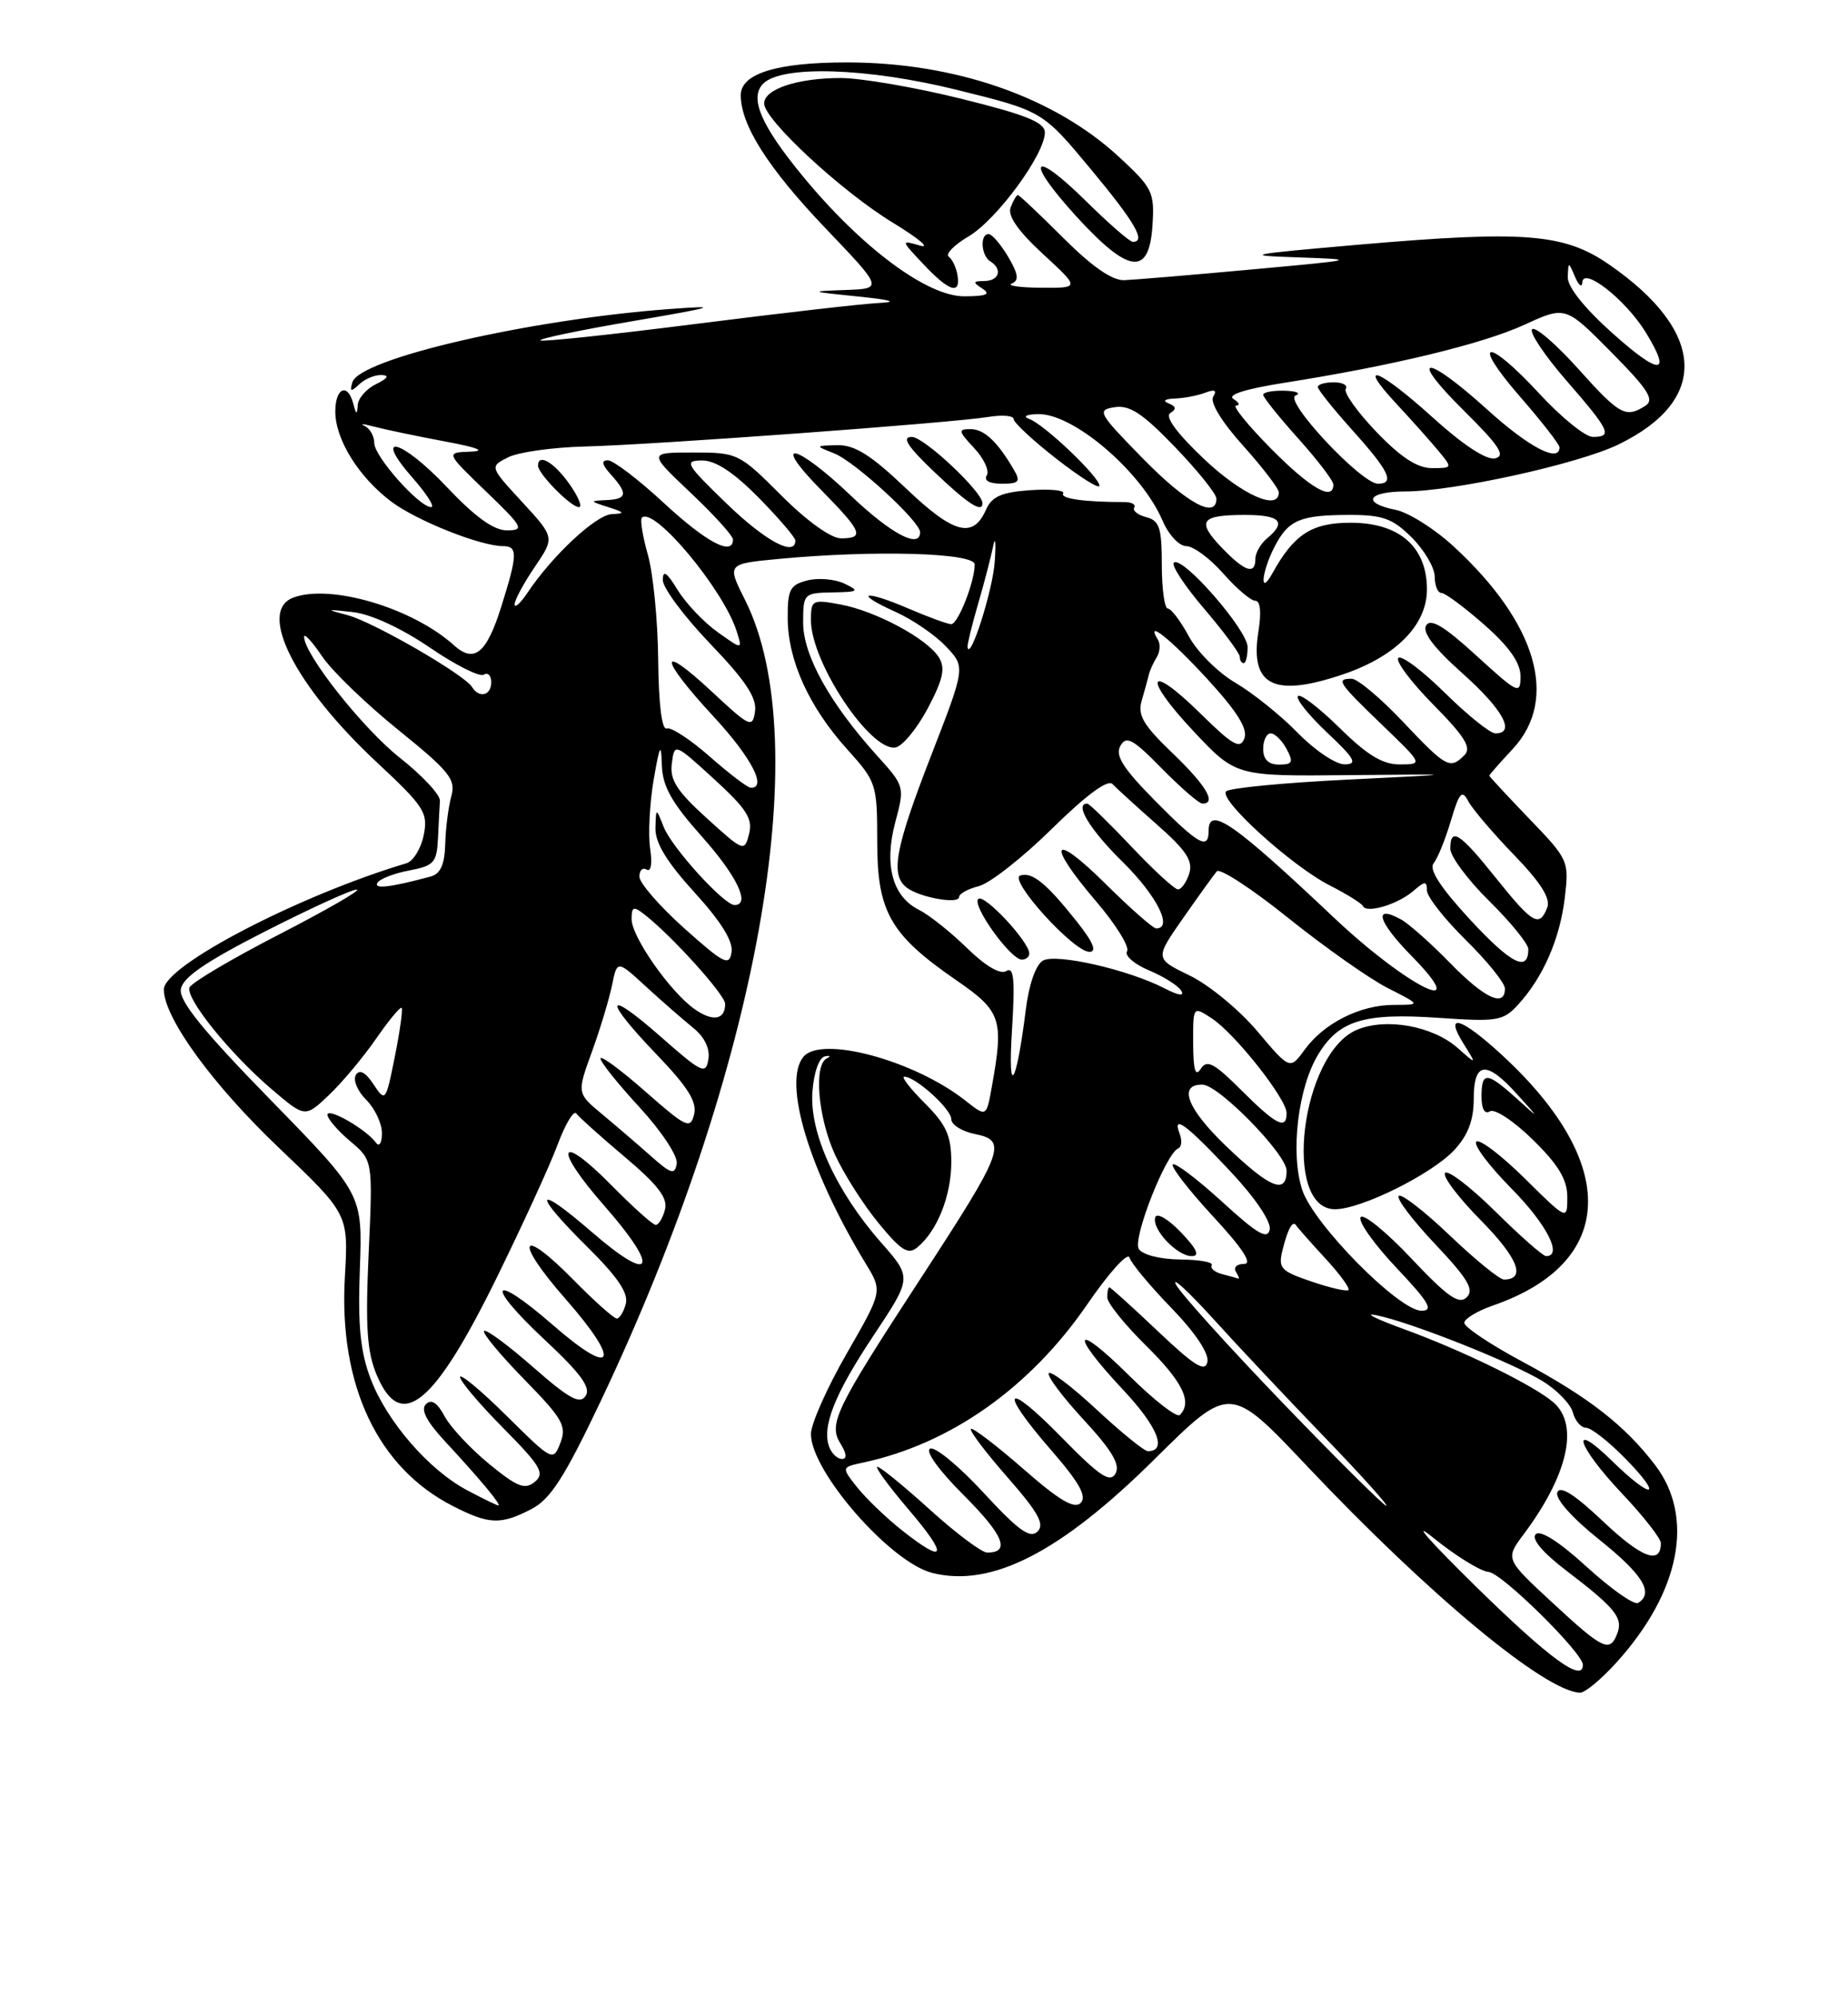 <?xml version="1.0" encoding="UTF-8" standalone="no"?>
<!DOCTYPE svg PUBLIC "-//W3C//DTD SVG 1.1//EN" "http://www.w3.org/Graphics/SVG/1.1/DTD/svg11.dtd" >
<svg xmlns="http://www.w3.org/2000/svg" xmlns:xlink="http://www.w3.org/1999/xlink" version="1.1" viewBox="0 0 237 256">
 <g >
 <path fill="currentColor"
d=" M 207.34 213.05 C 215.50 204.01 217.36 194.44 212.25 187.76 C 208.34 182.66 203.75 179.09 195.19 174.50 C 191.09 172.30 187.76 170.07 187.79 169.54 C 187.83 169.01 189.48 168.02 191.47 167.33 C 207.29 161.85 207.75 149.16 192.63 135.23 C 187.38 130.39 185.16 129.73 187.68 133.75 C 189.40 136.50 189.40 136.50 186.95 134.33 C 183.76 131.51 177.81 130.42 174.05 131.98 C 166.85 134.96 164.38 155.02 171.23 154.99 C 174.60 154.98 183.66 150.47 186.51 147.40 C 188.27 145.50 189.00 143.58 189.00 140.85 C 189.00 136.05 190.61 135.87 194.56 140.25 C 197.50 143.50 197.50 143.50 194.45 140.75 C 190.67 137.35 190.00 137.32 190.00 140.56 C 190.00 142.16 190.41 142.86 191.09 142.44 C 191.69 142.07 194.17 143.71 196.59 146.09 C 199.87 149.30 201.00 151.19 201.00 153.42 C 201.00 156.43 201.00 156.43 195.52 151.02 C 192.51 148.05 189.73 145.94 189.33 146.33 C 188.94 146.73 190.95 149.41 193.81 152.31 C 198.36 156.91 200.46 161.00 198.28 161.00 C 197.88 161.00 194.97 158.44 191.81 155.31 C 188.64 152.18 185.73 149.94 185.33 150.33 C 184.94 150.73 187.01 153.47 189.93 156.43 C 194.69 161.25 195.76 164.00 192.87 164.00 C 192.31 164.00 189.18 161.45 185.92 158.34 C 182.66 155.23 179.71 152.95 179.38 153.28 C 179.05 153.62 181.16 156.40 184.06 159.47 C 188.26 163.91 189.09 165.31 188.10 166.28 C 187.11 167.25 185.63 166.21 180.97 161.27 C 177.74 157.85 174.82 155.48 174.49 156.02 C 174.16 156.56 176.23 159.47 179.09 162.50 C 183.26 166.91 183.90 168.00 182.30 168.00 C 179.41 168.00 168.46 156.92 167.01 152.52 C 165.46 147.83 166.45 139.44 169.05 135.16 C 171.71 130.78 174.92 129.80 184.50 130.46 C 192.04 130.98 192.78 130.86 194.70 128.76 C 197.91 125.25 200.05 120.34 200.68 115.07 C 201.24 110.35 201.15 110.15 196.12 104.94 C 193.31 102.01 191.00 99.53 191.00 99.42 C 191.00 99.30 192.35 97.77 194.00 96.00 C 199.95 89.63 197.11 79.88 186.44 70.05 C 183.99 67.79 180.64 65.68 178.99 65.35 C 174.58 64.47 175.36 63.00 180.25 62.99 C 186.50 62.97 202.40 59.47 207.54 56.98 C 219.28 51.30 218.81 42.47 206.31 33.87 C 200.58 29.93 195.52 29.53 174.50 31.34 C 159.87 32.61 159.18 32.75 166.50 32.99 C 174.29 33.26 174.14 33.30 160.50 34.54 C 152.80 35.25 145.46 35.86 144.18 35.91 C 142.64 35.97 140.04 34.17 136.37 30.50 C 133.34 27.48 130.72 25.00 130.54 25.00 C 130.36 25.00 129.94 25.71 129.61 26.59 C 129.20 27.65 130.55 29.60 133.75 32.55 C 138.50 36.92 138.50 36.92 133.50 36.88 C 130.75 36.86 129.07 36.61 129.76 36.34 C 130.71 35.95 130.60 35.13 129.29 32.91 C 128.34 31.31 127.22 30.00 126.78 30.00 C 125.65 30.00 125.82 32.77 127.00 33.50 C 128.60 34.49 128.15 36.00 126.25 36.02 C 124.75 36.03 124.72 36.17 126.00 37.00 C 127.11 37.72 126.51 37.97 123.67 37.98 C 118.91 38.00 110.49 31.74 102.96 22.59 C 97.58 16.06 96.07 12.53 97.88 10.72 C 100.27 8.33 111.23 8.68 122.68 11.51 C 133.69 14.23 133.69 14.23 139.85 21.63 C 145.59 28.54 147.02 31.00 145.28 31.00 C 144.89 31.00 142.20 28.66 139.31 25.81 C 132.31 18.90 131.32 20.38 138.02 27.72 C 144.78 35.11 147.37 35.43 147.80 28.92 C 148.08 24.61 147.83 24.10 143.46 20.07 C 135.14 12.40 122.43 8.00 108.60 8.00 C 99.63 8.00 95.00 9.43 95.00 12.20 C 95.00 16.04 98.52 21.56 105.86 29.25 C 113.27 37.00 113.27 37.00 108.38 37.17 C 103.71 37.34 103.79 37.37 110.00 38.00 C 114.27 38.43 115.23 38.71 112.78 38.83 C 110.73 38.92 100.20 40.13 89.37 41.50 C 78.54 42.88 69.50 43.84 69.30 43.63 C 69.09 43.42 74.45 42.30 81.21 41.15 C 91.83 39.33 92.48 39.12 86.00 39.60 C 67.96 40.92 46.09 45.96 45.19 49.00 C 44.84 50.21 45.01 50.26 46.08 49.25 C 46.80 48.56 48.10 48.03 48.95 48.07 C 49.97 48.11 49.73 48.50 48.25 49.22 C 47.01 49.82 45.95 51.02 45.88 51.90 C 45.79 53.20 45.68 53.18 45.31 51.75 C 44.59 49.01 43.00 49.70 43.00 52.75 C 43.01 56.34 45.99 61.13 50.16 64.28 C 53.43 66.74 61.62 70.00 64.53 70.00 C 66.42 70.00 66.38 71.12 64.28 77.78 C 62.39 83.77 60.82 85.05 58.21 82.70 C 52.89 77.90 42.33 74.79 37.58 76.61 C 32.99 78.37 37.86 87.95 48.32 97.70 C 54.43 103.40 54.92 104.16 54.34 107.04 C 54.00 108.76 52.99 110.39 52.11 110.65 C 38.30 114.78 20.99 123.79 21.01 126.83 C 21.03 130.46 27.24 139.00 35.75 147.10 C 44.69 155.61 44.69 155.61 44.23 163.64 C 43.42 177.51 48.42 188.11 58.07 193.03 C 62.73 195.41 64.19 195.47 68.16 193.42 C 70.59 192.16 72.39 189.36 77.00 179.67 C 97.18 137.24 104.76 95.26 95.56 76.92 C 93.22 72.27 93.22 72.27 99.86 71.64 C 112.10 70.48 125.00 70.85 125.00 72.35 C 125.00 74.58 122.86 80.00 121.99 80.00 C 121.53 80.00 119.04 79.09 116.44 77.97 C 110.72 75.52 109.36 75.96 114.92 78.46 C 117.08 79.44 119.97 81.42 121.33 82.87 C 123.82 85.50 123.82 85.50 119.41 96.85 C 114.80 108.72 114.17 112.10 116.25 113.74 C 117.86 115.02 123.00 115.95 123.00 114.97 C 123.00 114.56 124.14 113.93 125.53 113.58 C 126.93 113.23 131.15 109.92 134.91 106.22 C 139.34 101.87 142.08 99.85 142.68 100.50 C 143.20 101.05 145.77 103.39 148.39 105.70 C 152.12 108.98 153.02 110.35 152.52 111.95 C 152.16 113.08 151.51 114.00 151.08 114.00 C 150.64 114.00 147.95 111.53 145.09 108.50 C 142.23 105.48 139.69 103.00 139.44 103.00 C 137.74 103.00 139.76 106.33 144.00 110.50 C 148.36 114.80 150.48 119.00 148.28 119.00 C 147.88 119.00 144.96 116.43 141.78 113.28 C 134.89 106.46 134.10 107.96 140.59 115.55 C 143.11 118.50 144.89 121.37 144.54 121.93 C 144.20 122.48 145.46 123.58 147.34 124.37 C 149.22 125.15 151.09 126.33 151.49 126.98 C 151.95 127.72 151.14 127.61 149.33 126.67 C 144.70 124.28 135.45 122.17 133.76 123.12 C 132.85 123.63 131.96 126.15 131.56 129.38 C 130.33 139.21 129.23 140.89 129.78 132.10 C 130.19 125.55 130.03 123.86 129.06 124.46 C 128.28 124.94 126.40 123.84 124.00 121.50 C 121.91 119.46 119.14 117.26 117.86 116.62 C 114.45 114.92 113.35 110.87 114.82 105.37 C 116.04 100.83 116.02 100.76 112.44 96.81 C 106.41 90.12 103.00 83.99 103.00 79.80 C 103.00 76.09 103.09 76.00 106.75 75.93 C 110.12 75.87 110.28 75.76 108.31 74.81 C 107.11 74.23 104.97 74.04 103.56 74.39 C 101.31 74.96 101.00 75.55 101.02 79.27 C 101.05 84.66 103.76 90.62 108.65 96.04 C 112.40 100.20 112.50 100.49 112.50 107.90 C 112.50 116.89 114.17 119.81 122.70 125.68 C 128.42 129.62 128.76 130.65 127.19 139.34 C 126.50 143.19 126.50 143.19 123.80 141.06 C 117.26 135.91 105.33 132.69 103.04 135.45 C 100.35 138.70 103.76 150.01 111.05 162.00 C 113.18 165.50 113.18 165.50 108.59 173.48 C 106.07 177.86 104.00 182.51 104.00 183.80 C 104.00 188.60 114.19 200.26 119.57 201.61 C 127.17 203.51 136.00 198.99 148.12 186.98 C 157.74 177.46 157.74 177.46 167.62 187.91 C 183.25 204.44 198.12 216.78 202.63 216.96 C 203.26 216.98 205.38 215.22 207.34 213.05 Z  M 132.00 122.21 C 132.00 120.71 126.19 114.50 125.46 115.22 C 124.61 116.05 129.61 123.00 131.05 123.00 C 131.57 123.00 132.00 122.65 132.00 122.21 Z  M 138.12 118.15 C 134.21 113.22 132.37 111.71 130.84 112.22 C 129.29 112.74 137.69 122.00 139.71 122.00 C 140.71 122.00 140.21 120.79 138.12 118.15 Z  M 119.00 90.76 C 120.96 87.05 121.26 85.64 120.41 84.26 C 118.92 81.86 112.31 78.31 107.75 77.47 C 104.17 76.81 104.00 76.90 104.00 79.49 C 104.00 84.89 111.66 96.39 114.86 95.80 C 115.76 95.63 117.62 93.36 119.00 90.76 Z  M 122.79 35.25 C 122.63 34.29 122.13 33.23 121.67 32.89 C 121.22 32.56 122.37 31.39 124.23 30.29 C 127.84 28.16 134.00 19.77 134.00 16.98 C 134.00 15.68 131.58 14.71 123.25 12.65 C 117.34 11.19 110.39 10.00 107.82 10.00 C 102.29 10.00 98.00 11.42 98.00 13.26 C 98.00 15.34 107.93 24.54 114.50 28.54 C 117.80 30.55 119.38 31.87 118.00 31.48 C 115.50 30.76 115.50 30.76 118.44 33.88 C 121.73 37.38 123.23 37.85 122.79 35.25 Z  M 189.33 203.40 C 183.37 197.56 180.87 194.72 183.76 197.06 C 186.66 199.41 189.88 201.40 190.91 201.48 C 192.59 201.60 203.00 211.86 203.00 213.39 C 203.00 215.72 198.69 212.57 189.33 203.40 Z  M 199.08 205.41 C 193.04 199.82 193.04 199.82 195.40 196.66 C 201.07 189.08 202.54 182.66 199.25 179.77 C 196.78 177.60 187.66 173.13 180.00 170.34 C 176.43 169.04 174.84 168.24 176.48 168.57 C 180.77 169.41 193.92 174.62 197.86 177.04 C 199.70 178.17 201.44 179.98 201.72 181.05 C 202.00 182.12 202.76 183.00 203.41 183.00 C 204.06 183.00 206.35 184.80 208.50 187.00 C 213.42 192.04 211.91 192.30 206.79 187.30 C 201.18 181.81 202.19 185.26 208.00 191.41 C 210.75 194.31 213.00 197.19 213.00 197.79 C 213.00 200.61 210.55 199.69 205.62 195.03 C 201.96 191.56 200.07 190.36 199.72 191.28 C 199.42 192.08 201.59 194.53 205.10 197.34 C 210.69 201.81 212.14 204.17 210.09 205.45 C 209.58 205.76 206.64 203.69 203.53 200.86 C 199.99 197.62 197.54 196.06 196.95 196.65 C 196.36 197.24 197.83 198.99 200.91 201.34 C 207.15 206.09 208.18 207.37 207.41 209.37 C 206.46 211.86 205.60 211.45 199.08 205.41 Z  M 115.58 196.07 C 113.55 194.45 111.00 191.99 109.90 190.60 C 107.90 188.06 107.90 188.06 110.70 187.46 C 121.92 185.06 132.13 177.84 139.48 167.12 C 142.22 163.13 144.63 160.46 144.85 161.18 C 145.06 161.91 147.48 164.81 150.21 167.63 C 153.24 170.75 155.06 173.45 154.85 174.53 C 154.57 175.93 153.25 175.13 148.52 170.65 C 145.24 167.54 142.43 165.00 142.27 165.00 C 142.12 165.00 142.00 165.58 142.00 166.29 C 142.00 167.00 144.25 169.79 147.00 172.50 C 151.68 177.11 152.95 179.72 151.31 181.36 C 150.92 181.74 148.00 179.47 144.81 176.31 C 137.70 169.27 137.07 170.71 144.02 178.12 C 148.46 182.85 149.74 186.00 147.21 186.00 C 146.75 186.00 143.79 183.60 140.64 180.67 C 137.49 177.74 134.72 175.64 134.50 176.01 C 134.27 176.38 136.29 179.07 139.00 182.00 C 142.62 185.92 143.69 187.73 143.06 188.87 C 142.36 190.11 141.02 189.21 136.10 184.18 C 128.83 176.76 127.95 177.99 134.85 185.92 C 138.41 190.01 139.41 191.80 138.60 192.63 C 137.79 193.46 135.84 192.31 131.21 188.25 C 127.74 185.23 124.73 182.93 124.52 183.15 C 124.30 183.37 126.40 186.15 129.20 189.34 C 133.17 193.87 134.01 195.38 133.05 196.31 C 132.09 197.24 130.58 196.14 126.16 191.35 C 123.05 187.97 119.96 185.42 119.30 185.67 C 118.59 185.94 120.35 188.40 123.57 191.62 C 128.70 196.74 129.63 199.00 126.61 199.00 C 125.91 199.00 122.61 196.53 119.26 193.50 C 115.92 190.47 112.88 188.00 112.52 188.00 C 112.15 188.00 113.96 190.47 116.54 193.50 C 121.71 199.55 121.31 200.62 115.58 196.07 Z  M 59.93 191.02 C 55.02 188.43 49.63 182.22 47.54 176.75 C 46.21 173.25 45.88 169.96 46.15 162.62 C 46.50 153.06 46.50 153.06 34.69 140.97 C 26.09 132.16 22.96 128.32 23.19 126.80 C 23.42 125.29 26.34 123.28 34.00 119.38 C 39.78 116.44 45.06 114.02 45.75 114.02 C 46.44 114.01 41.97 116.59 35.83 119.75 C 29.69 122.91 24.50 125.98 24.30 126.58 C 23.83 128.03 29.50 135.05 34.81 139.58 C 39.12 143.26 39.12 143.26 42.16 140.38 C 43.83 138.80 46.55 135.56 48.20 133.18 C 49.84 130.80 51.34 129.00 51.51 129.18 C 51.68 129.36 51.29 132.16 50.64 135.41 C 49.48 141.21 49.43 141.28 47.90 138.98 C 46.87 137.42 46.11 137.02 45.64 137.78 C 45.25 138.41 45.84 139.84 46.96 140.96 C 48.08 142.08 48.99 144.01 48.98 145.25 C 48.98 146.49 48.64 147.04 48.23 146.48 C 47.01 144.77 42.00 141.89 42.00 142.89 C 42.00 143.40 43.31 144.92 44.91 146.27 C 47.82 148.72 47.82 148.72 47.28 160.61 C 46.85 170.10 47.06 173.26 48.32 176.25 C 51.41 183.59 55.63 180.17 63.67 163.83 C 67.00 157.05 70.54 149.34 71.52 146.69 C 72.51 144.05 73.58 142.26 73.91 142.72 C 74.23 143.17 77.04 145.69 80.15 148.31 C 84.38 151.88 85.67 153.56 85.28 155.03 C 85.00 156.12 84.46 157.00 84.10 157.00 C 83.73 157.00 81.23 154.77 78.54 152.04 C 71.60 144.99 70.82 146.93 77.52 154.57 C 84.70 162.75 83.76 164.72 75.92 157.93 C 68.53 151.53 68.18 152.77 75.38 159.88 C 79.18 163.64 80.62 165.75 80.26 167.10 C 79.99 168.14 79.46 169.00 79.10 169.00 C 78.73 169.00 76.23 166.77 73.54 164.04 C 66.61 157.00 65.86 158.90 72.56 166.53 C 79.75 174.72 78.78 176.69 70.93 169.85 C 62.95 162.91 62.08 164.46 69.87 171.74 C 74.47 176.03 75.81 177.86 75.11 178.91 C 74.37 180.04 73.00 179.29 68.36 175.22 C 65.16 172.42 62.34 170.33 62.08 170.59 C 61.82 170.84 64.13 173.63 67.21 176.78 C 72.16 181.83 72.70 182.78 71.87 184.93 C 70.94 187.34 70.86 187.30 64.96 181.46 C 61.68 178.22 59.00 175.99 59.00 176.50 C 59.00 177.02 61.50 179.97 64.55 183.05 C 69.36 187.91 69.90 188.84 68.59 189.93 C 67.32 190.98 66.34 190.60 62.72 187.63 C 60.33 185.67 57.76 182.92 57.01 181.51 C 56.08 179.77 55.31 179.29 54.62 179.98 C 53.92 180.68 54.71 182.20 57.08 184.75 C 61.54 189.55 64.42 193.01 63.90 192.96 C 63.68 192.93 61.89 192.06 59.93 191.02 Z  M 164.58 179.89 C 157.64 172.68 151.44 165.83 150.82 164.66 C 150.20 163.50 152.34 165.46 155.58 169.02 C 158.81 172.59 165.27 179.44 169.91 184.25 C 174.56 189.06 178.10 193.00 177.79 193.00 C 177.47 193.00 171.53 187.10 164.58 179.89 Z  M 106.36 185.50 C 105.36 182.88 107.01 178.72 112.06 171.13 C 116.96 163.76 116.96 163.76 112.99 159.25 C 107.23 152.71 103.80 145.19 104.19 139.94 C 104.37 137.48 105.04 135.55 105.78 135.40 C 106.48 135.26 106.59 135.38 106.03 135.66 C 104.34 136.49 104.90 143.19 107.06 147.94 C 108.17 150.39 110.68 154.34 112.64 156.73 C 115.58 160.32 116.46 160.87 117.67 159.86 C 120.21 157.75 122.00 153.25 122.00 148.95 C 122.00 145.56 121.37 144.17 118.60 141.40 C 116.73 139.53 115.54 138.00 115.97 138.00 C 117.41 138.00 122.00 142.14 122.00 143.45 C 122.00 144.16 123.38 145.03 125.07 145.36 C 129.25 146.20 128.76 147.49 117.98 164.00 C 107.08 180.71 106.21 182.51 107.81 185.07 C 108.58 186.30 108.64 187.00 107.98 187.00 C 107.41 187.00 106.68 186.32 106.36 185.50 Z  M 168.17 164.25 C 164.21 162.90 163.89 162.56 164.50 160.14 C 165.18 157.43 165.81 156.34 166.25 157.09 C 166.39 157.33 168.04 159.20 169.93 161.25 C 171.82 163.29 173.17 165.14 172.93 165.35 C 172.69 165.56 170.55 165.06 168.17 164.25 Z  M 156.74 163.31 C 155.77 163.06 155.17 162.54 155.40 162.16 C 155.64 161.78 153.81 161.45 151.34 161.43 C 148.75 161.40 146.51 160.83 146.04 160.07 C 145.23 158.76 149.53 147.83 151.11 147.19 C 151.54 147.01 151.62 146.16 151.28 145.30 C 150.31 142.75 152.17 144.14 157.84 150.19 C 160.97 153.52 163.03 156.58 162.84 157.59 C 162.57 158.94 161.24 158.16 156.72 154.02 C 153.53 151.12 150.70 148.97 150.41 149.25 C 150.13 149.54 152.44 152.52 155.55 155.89 C 159.36 160.00 160.67 162.00 159.55 162.00 C 158.63 162.00 158.16 162.45 158.50 163.00 C 158.84 163.55 158.98 163.95 158.81 163.88 C 158.64 163.82 157.71 163.56 156.74 163.31 Z  M 151.45 157.95 C 149.85 156.27 148.37 155.40 148.16 156.01 C 147.66 157.51 150.94 161.00 152.84 161.00 C 153.91 161.00 153.50 160.09 151.45 157.95 Z  M 157.19 146.85 C 152.23 142.08 151.05 138.97 154.22 139.02 C 156.31 139.06 165.00 147.95 165.00 150.05 C 165.00 153.18 162.86 152.30 157.19 146.85 Z  M 83.48 148.18 C 81.82 146.71 79.00 144.29 77.22 142.81 C 73.98 140.12 73.98 140.12 75.91 134.81 C 76.97 131.89 78.13 128.05 78.49 126.28 C 79.15 123.06 79.15 123.06 82.82 126.43 C 84.85 128.29 87.56 130.66 88.85 131.70 C 90.34 132.89 91.07 134.38 90.85 135.76 C 90.53 137.77 90.02 137.53 84.75 132.89 C 77.55 126.56 77.27 127.93 84.27 135.22 C 88.20 139.31 89.41 141.24 89.02 142.82 C 88.54 144.77 88.03 144.53 82.75 139.89 C 79.59 137.11 77.00 135.21 77.01 135.67 C 77.01 136.13 79.28 138.96 82.05 141.96 C 84.85 145.01 86.95 148.19 86.79 149.15 C 86.54 150.62 86.07 150.48 83.48 148.18 Z  M 159.21 139.75 C 155.69 136.24 154.78 135.76 153.99 137.00 C 153.30 138.08 153.03 137.15 153.02 133.73 C 153.00 128.95 153.00 128.95 155.41 130.53 C 158.39 132.48 165.00 140.85 165.00 142.66 C 165.00 144.87 163.68 144.21 159.21 139.75 Z  M 161.24 132.17 C 158.94 129.44 155.04 126.23 152.58 125.04 C 148.10 122.87 148.10 122.87 151.73 117.68 C 153.72 114.83 155.67 112.13 156.05 111.68 C 156.43 111.23 160.57 113.93 165.24 117.68 C 169.92 121.43 175.66 125.47 177.99 126.65 C 182.23 128.80 182.23 128.80 178.76 128.80 C 174.45 128.80 169.80 131.13 167.32 134.54 C 165.43 137.13 165.43 137.13 161.24 132.17 Z  M 89.09 129.35 C 85.97 127.16 81.00 120.08 81.00 117.81 C 81.00 116.20 81.24 116.11 82.65 117.21 C 86.17 119.95 93.00 127.52 93.00 128.67 C 93.00 130.72 91.43 130.99 89.09 129.35 Z  M 185.96 123.42 C 183.51 120.91 180.67 118.39 179.66 117.84 C 176.05 115.86 176.70 118.12 181.02 122.52 C 189.14 130.79 180.45 126.49 171.00 117.55 C 158.17 105.43 155.00 103.24 155.00 106.50 C 155.00 108.99 153.68 108.25 148.11 102.61 C 144.03 98.48 142.99 96.84 143.68 95.61 C 144.44 94.25 145.28 94.70 149.00 98.50 C 151.43 100.97 153.77 103.00 154.21 103.00 C 156.07 103.00 154.69 100.67 150.37 96.53 C 146.61 92.93 145.87 91.66 146.42 89.80 C 146.79 88.53 147.20 87.05 147.33 86.50 C 147.45 85.95 147.91 84.94 148.34 84.25 C 148.77 83.56 148.84 82.55 148.50 82.00 C 146.80 79.25 150.09 81.87 154.87 87.07 C 158.67 91.21 160.05 93.43 159.59 94.64 C 159.04 96.07 158.11 95.54 153.99 91.49 C 147.17 84.77 146.42 86.66 153.09 93.75 C 158.50 99.50 158.50 99.50 173.00 99.35 C 187.50 99.21 187.50 99.21 172.75 99.93 C 164.64 100.33 157.67 101.00 157.25 101.43 C 156.23 102.46 165.66 111.01 170.56 113.50 C 172.73 114.60 174.63 115.79 174.80 116.14 C 175.25 117.12 179.28 115.91 181.25 114.20 C 182.74 112.91 183.00 112.90 183.00 114.13 C 183.00 114.93 185.25 117.79 188.00 120.50 C 190.75 123.21 193.00 126.00 193.00 126.71 C 193.00 129.19 190.38 127.96 185.96 123.42 Z  M 87.75 118.98 C 84.59 116.15 82.00 113.17 82.00 112.36 C 82.00 111.55 82.42 111.14 82.94 111.46 C 83.49 111.80 83.67 110.68 83.38 108.77 C 83.11 106.97 83.31 103.03 83.82 100.00 C 84.61 95.43 84.79 95.10 84.88 98.05 C 84.97 100.81 86.12 102.85 90.00 107.21 C 94.53 112.29 96.30 116.00 94.20 116.00 C 92.85 116.00 86.16 108.64 85.12 106.00 C 84.13 103.50 84.13 103.50 84.06 106.17 C 84.02 108.03 85.53 110.51 89.07 114.39 C 92.45 118.09 94.04 120.64 93.82 122.03 C 93.54 123.88 92.86 123.54 87.75 118.98 Z  M 188.56 117.90 C 184.73 113.75 183.22 111.43 183.86 110.65 C 184.37 110.02 185.37 107.56 186.07 105.19 C 187.15 101.56 187.50 101.17 188.30 102.69 C 188.83 103.69 191.46 106.78 194.16 109.57 C 197.58 113.10 198.88 115.15 198.43 116.32 C 197.43 118.92 196.56 118.42 191.86 112.55 C 187.20 106.72 186.00 105.95 186.00 108.79 C 186.00 109.77 188.25 112.79 191.00 115.50 C 193.75 118.21 196.00 120.98 196.00 121.65 C 196.00 124.67 193.81 123.56 188.56 117.90 Z  M 48.41 113.15 C 48.72 112.64 50.56 111.93 52.49 111.57 C 55.65 110.97 56.02 110.57 56.17 107.45 C 56.26 105.55 56.37 103.38 56.42 102.63 C 56.46 101.87 54.15 99.39 51.27 97.12 C 46.53 93.37 39.00 83.86 39.00 81.62 C 39.00 81.11 40.03 82.23 41.29 84.10 C 42.54 85.97 46.95 90.22 51.07 93.55 C 57.66 98.87 58.48 99.90 57.88 102.05 C 57.51 103.40 57.15 106.16 57.10 108.18 C 57.03 110.79 56.49 112.00 55.25 112.34 C 50.12 113.73 47.88 114.00 48.41 113.15 Z  M 90.64 104.87 C 86.81 101.40 85.88 99.96 86.16 97.86 C 86.50 95.22 86.50 95.22 91.58 99.86 C 95.73 103.65 96.56 104.93 96.07 106.87 C 95.48 109.21 95.38 109.17 90.64 104.87 Z  M 91.00 96.95 C 88.53 94.78 86.05 93.16 85.50 93.37 C 84.88 93.60 84.47 90.25 84.41 84.62 C 84.37 79.61 83.77 73.54 83.10 71.15 C 82.42 68.76 82.07 66.60 82.31 66.36 C 83.83 64.84 92.76 75.52 94.47 80.90 C 95.23 83.30 95.23 83.30 92.02 81.01 C 90.25 79.75 87.95 77.32 86.90 75.61 C 85.52 73.35 85.01 73.00 85.00 74.34 C 85.00 75.35 87.74 79.02 91.08 82.51 C 95.60 87.21 97.08 89.44 96.83 91.17 C 96.52 93.36 96.19 93.22 91.25 88.61 C 84.35 82.19 84.51 84.28 91.50 91.83 C 96.37 97.08 98.45 101.08 96.25 100.96 C 95.84 100.93 93.47 99.13 91.00 96.95 Z  M 162.00 96.00 C 162.00 94.90 162.43 94.00 162.96 94.00 C 163.50 94.00 164.41 94.90 165.00 96.00 C 165.91 97.70 165.76 98.00 164.04 98.00 C 162.67 98.00 162.00 97.34 162.00 96.00 Z  M 166.45 93.95 C 164.28 91.72 160.68 88.83 158.45 87.52 C 156.22 86.22 153.53 83.54 152.47 81.57 C 151.41 79.61 150.20 78.00 149.77 78.00 C 149.35 78.00 149.00 75.48 149.00 72.41 C 149.00 67.66 148.70 66.73 147.01 66.29 C 145.92 66.01 145.22 65.45 145.46 65.06 C 145.70 64.67 145.14 64.35 144.20 64.35 C 139.12 64.36 135.94 63.91 136.35 63.25 C 136.60 62.84 134.69 62.65 132.11 62.83 C 128.43 63.09 127.20 63.64 126.45 65.33 C 124.79 69.10 122.30 68.43 116.16 62.57 C 111.72 58.34 109.62 57.02 107.41 57.06 C 104.50 57.13 104.50 57.13 107.00 58.12 C 109.62 59.15 118.00 66.84 118.00 68.21 C 118.00 70.41 114.25 68.42 109.09 63.50 C 102.01 56.76 98.74 56.14 105.29 62.78 C 110.58 68.16 110.93 69.00 107.85 69.00 C 106.57 69.00 103.45 66.76 100.20 63.50 C 94.80 58.10 94.59 58.00 88.91 58.00 C 83.12 58.00 83.12 58.00 88.56 63.15 C 91.55 65.97 94.00 68.67 94.00 69.15 C 94.00 71.32 90.61 69.53 85.17 64.50 C 81.91 61.48 78.66 59.00 77.96 59.00 C 77.07 59.00 77.19 59.55 78.35 60.83 C 80.56 63.28 80.43 63.98 77.75 64.10 C 75.59 64.20 75.60 64.23 78.00 65.00 C 80.14 65.68 80.20 65.82 78.45 65.90 C 76.42 66.00 70.82 71.23 67.65 75.97 C 66.74 77.33 66.00 78.00 66.00 77.45 C 66.00 76.91 67.16 74.76 68.57 72.68 C 71.15 68.89 71.15 68.89 66.97 64.35 C 62.79 59.82 62.79 59.82 65.15 58.62 C 66.44 57.96 70.88 57.33 75.00 57.23 C 83.83 57.01 122.05 54.21 126.75 53.44 C 128.54 53.15 130.00 53.27 130.00 53.72 C 130.00 54.16 132.47 56.46 135.50 58.82 C 138.53 61.18 141.00 62.73 141.00 62.26 C 141.00 61.13 133.92 54.39 132.00 53.70 C 131.13 53.38 131.59 53.12 133.10 53.08 C 137.62 52.94 146.42 60.46 149.10 66.75 C 149.87 68.55 151.23 70.00 152.14 70.00 C 153.05 70.00 155.18 71.58 156.87 73.50 C 158.56 75.42 160.41 77.00 160.98 77.00 C 161.64 77.00 161.79 78.48 161.38 80.99 C 160.28 87.91 163.38 89.45 172.31 86.41 C 179.05 84.11 183.00 80.10 183.00 75.55 C 183.00 70.09 179.47 67.00 173.22 67.00 C 168.23 67.00 165.95 68.47 163.17 73.50 C 161.50 76.51 161.78 73.33 163.46 70.07 C 165.25 66.62 166.73 66.00 173.16 66.00 C 177.35 66.00 178.63 66.47 181.08 68.92 C 182.68 70.53 184.00 72.78 184.00 73.92 C 184.00 75.07 184.39 76.00 184.86 76.00 C 185.33 76.00 187.81 77.84 190.36 80.08 C 193.57 82.91 195.00 84.95 195.00 86.69 C 195.00 89.06 194.68 88.91 189.35 84.04 C 185.23 80.27 183.48 79.22 182.90 80.16 C 182.37 81.03 183.89 83.04 187.55 86.30 C 192.74 90.93 194.43 94.00 191.78 94.00 C 191.11 94.00 188.20 91.66 185.31 88.81 C 182.41 85.95 179.73 83.94 179.33 84.33 C 178.94 84.73 180.96 87.42 183.82 90.32 C 187.88 94.43 188.75 95.85 187.81 96.79 C 185.95 98.65 185.49 98.39 179.91 92.50 C 177.05 89.47 174.10 87.00 173.35 87.00 C 171.29 87.00 171.60 87.47 177.25 92.91 C 182.50 97.96 182.50 97.96 179.53 97.98 C 177.33 97.99 175.35 96.80 171.81 93.31 C 169.19 90.73 166.78 88.89 166.46 89.21 C 166.13 89.54 167.81 91.64 170.18 93.88 C 173.77 97.26 174.15 97.95 172.45 97.97 C 171.33 97.99 168.63 96.18 166.45 93.95 Z  M 160.00 82.94 C 160.00 80.74 151.56 71.10 150.54 72.13 C 150.20 72.47 151.96 75.14 154.46 78.06 C 156.96 80.99 159.00 83.74 159.00 84.19 C 159.00 84.64 159.22 85.00 159.50 85.00 C 159.78 85.00 160.00 84.07 160.00 82.94 Z  M 73.00 62.00 C 71.03 59.23 69.00 58.06 69.00 59.69 C 69.00 60.72 73.22 65.00 74.24 65.00 C 74.73 65.00 74.17 63.65 73.00 62.00 Z  M 126.00 64.50 C 126.00 63.04 118.50 56.00 116.94 56.00 C 115.60 56.00 116.36 57.19 119.81 60.48 C 124.10 64.57 126.00 65.81 126.00 64.50 Z  M 130.05 60.25 C 127.93 56.61 126.22 55.00 124.47 55.00 C 122.84 55.00 122.89 55.25 124.93 57.43 C 126.18 58.76 126.91 60.34 126.55 60.93 C 126.14 61.59 126.88 62.00 128.48 62.00 C 130.67 62.00 130.91 61.73 130.05 60.25 Z  M 60.54 88.06 C 59.55 86.46 47.91 79.74 44.62 78.86 C 41.70 78.09 41.74 78.06 45.30 78.46 C 47.57 78.72 51.50 80.53 55.09 82.98 C 58.38 85.23 61.51 86.80 62.04 86.48 C 62.57 86.15 63.00 86.58 63.00 87.44 C 63.00 89.16 61.45 89.54 60.54 88.06 Z  M 124.08 82.93 C 124.04 82.62 124.64 80.14 125.43 77.43 C 126.22 74.72 127.09 71.38 127.37 70.00 C 127.65 68.62 127.74 69.53 127.57 72.00 C 127.32 75.68 124.37 84.92 124.08 82.93 Z  M 156.67 70.18 C 153.42 66.78 153.98 66.00 159.67 66.00 C 164.19 66.00 165.04 66.90 162.50 69.00 C 161.68 69.68 161.00 70.86 161.00 71.62 C 161.00 73.73 159.64 73.28 156.67 70.18 Z  M 93.16 64.52 C 87.93 59.46 87.69 59.04 90.04 59.02 C 91.76 59.01 94.09 60.54 97.29 63.78 C 99.88 66.42 102.00 68.89 102.00 69.28 C 102.00 71.42 98.15 69.35 93.16 64.52 Z  M 57.29 62.41 C 51.47 56.26 47.67 55.28 52.96 61.30 C 54.74 63.33 55.80 65.00 55.30 65.00 C 53.77 65.00 48.00 58.51 48.00 56.79 C 48.00 55.90 47.44 54.91 46.75 54.59 C 46.06 54.28 46.62 54.32 48.00 54.69 C 49.38 55.05 53.42 55.90 57.00 56.57 C 61.26 57.36 62.41 57.81 60.32 57.89 C 57.15 58.00 57.15 58.00 62.32 62.98 C 67.07 67.55 67.30 67.96 65.04 67.98 C 63.33 67.99 60.96 66.29 57.29 62.41 Z  M 146.59 58.79 C 140.83 52.91 140.63 52.55 142.96 52.19 C 144.88 51.89 146.57 53.01 150.71 57.32 C 153.62 60.35 156.00 63.31 156.00 63.91 C 156.00 66.58 152.20 64.51 146.59 58.79 Z  M 154.41 58.83 C 150.93 55.53 149.36 53.40 150.08 52.95 C 150.90 52.44 150.84 52.09 149.86 51.70 C 149.06 51.38 149.38 51.13 150.67 51.08 C 151.86 51.04 153.62 50.70 154.58 50.33 C 155.79 49.87 156.10 50.03 155.59 50.85 C 155.15 51.57 156.68 54.08 159.43 57.13 C 161.94 59.93 164.00 62.62 164.00 63.11 C 164.00 65.55 159.29 63.44 154.41 58.83 Z  M 163.00 57.50 C 160.01 54.48 158.00 51.99 158.53 51.98 C 159.07 51.98 158.91 51.59 158.18 51.13 C 157.35 50.60 159.73 49.85 164.68 49.07 C 178.52 46.89 190.11 44.10 195.51 41.62 C 200.77 39.21 200.77 39.21 206.64 45.14 C 211.42 49.97 212.22 51.24 211.00 52.02 C 208.48 53.62 207.72 53.20 202.38 47.25 C 199.54 44.09 196.89 41.81 196.49 42.20 C 196.10 42.58 198.07 45.54 200.89 48.78 C 206.48 55.21 206.85 56.00 204.27 56.00 C 203.32 56.00 200.25 53.52 197.46 50.50 C 190.67 43.15 188.50 43.43 194.93 50.83 C 197.72 54.03 200.00 56.96 200.00 57.33 C 200.00 59.38 196.08 57.34 190.74 52.50 C 182.74 45.26 180.42 45.40 187.77 52.67 C 192.29 57.14 193.13 58.43 191.74 58.75 C 190.64 59.00 187.66 57.05 183.82 53.58 C 176.83 47.25 173.82 46.09 179.08 51.75 C 181.00 53.81 183.41 56.51 184.44 57.75 C 186.30 59.99 186.30 60.00 183.64 60.00 C 181.76 60.00 179.64 58.61 176.51 55.35 C 174.07 52.80 172.30 50.32 172.59 49.85 C 172.88 49.38 172.19 49.00 171.06 49.00 C 169.93 49.00 169.00 49.27 169.00 49.60 C 169.00 49.93 171.03 52.46 173.50 55.21 C 178.16 60.39 178.92 62.00 176.72 62.00 C 174.58 62.00 164.59 51.32 166.15 50.70 C 166.89 50.40 166.26 50.12 164.75 50.08 C 163.24 50.04 162.00 50.27 162.00 50.60 C 162.00 50.93 164.03 53.46 166.50 56.21 C 168.97 58.96 171.00 61.62 171.00 62.11 C 171.00 64.30 168.02 62.58 163.00 57.50 Z  M 206.74 42.66 C 203.18 39.47 201.00 36.74 201.06 35.50 C 201.14 33.50 201.14 33.50 202.00 35.50 C 202.47 36.60 202.89 36.91 202.93 36.18 C 203.04 34.15 208.47 38.41 211.01 42.52 C 214.48 48.14 212.92 48.19 206.74 42.66 Z "/>
</g>
</svg>